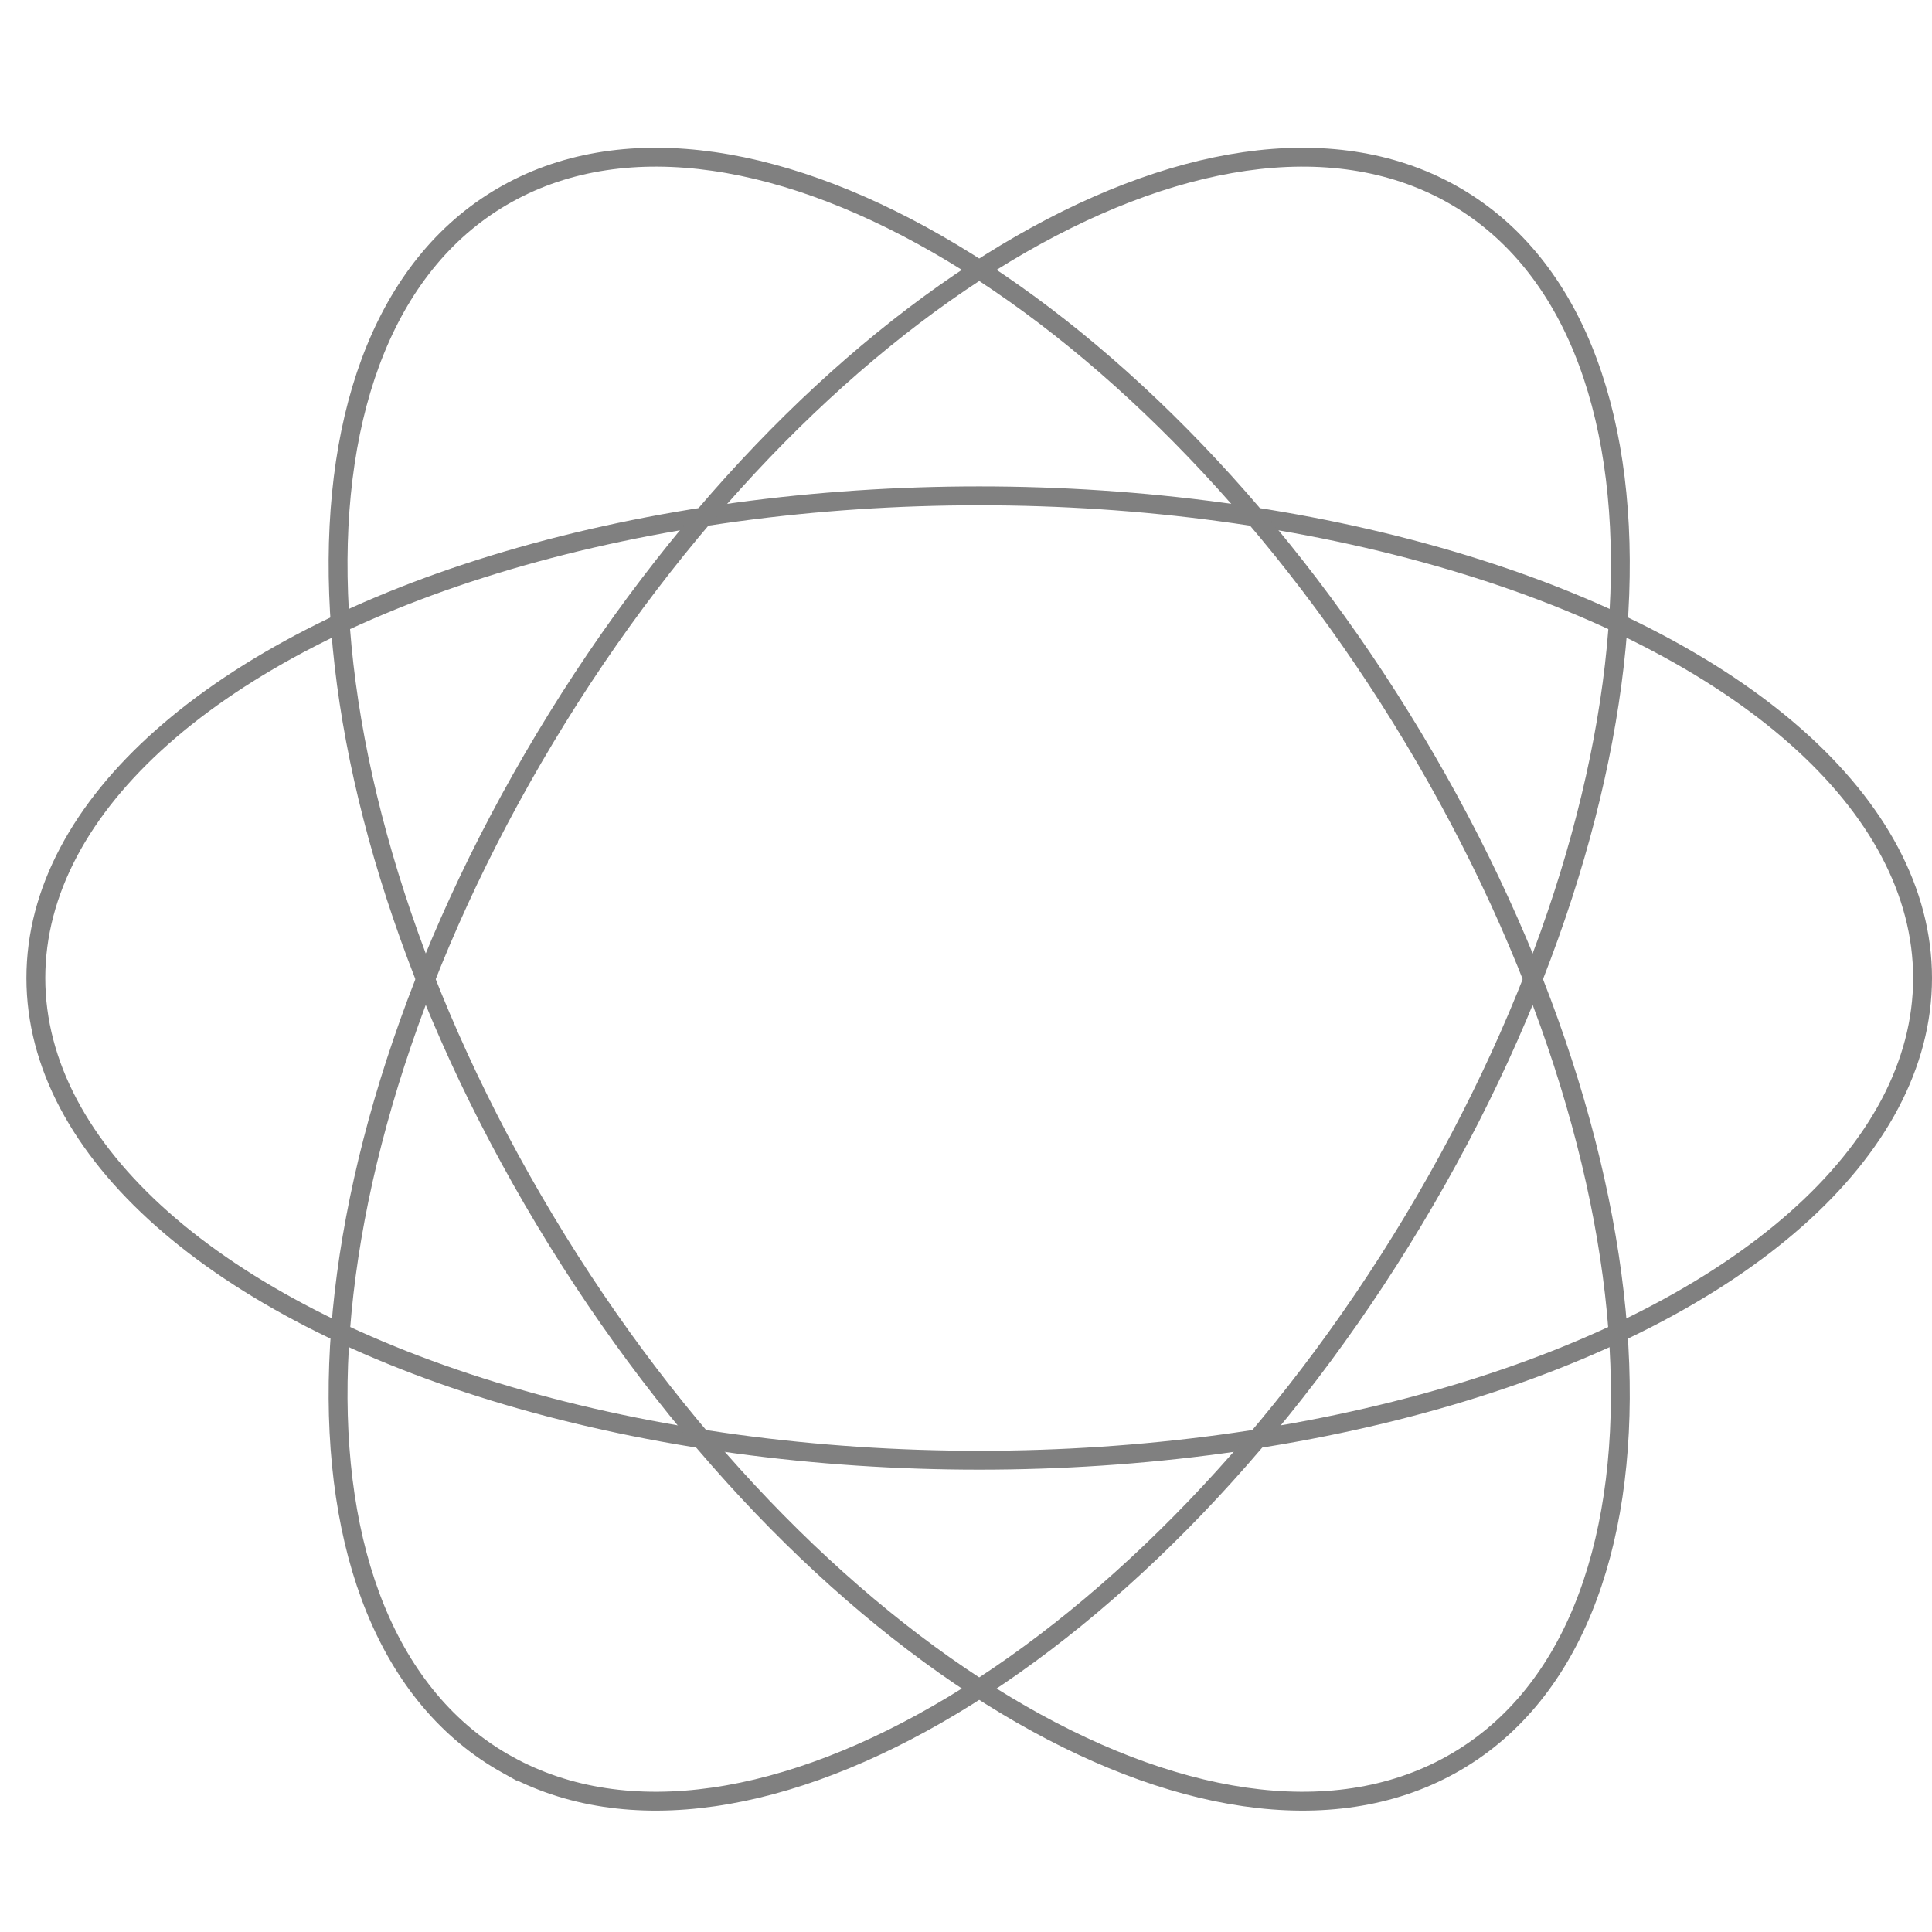<?xml version="1.0" encoding="UTF-8"?>
<svg id="_2_Layer" data-name="2 – Layer" xmlns="http://www.w3.org/2000/svg" xmlns:xlink="http://www.w3.org/1999/xlink" viewBox="0 0 1024 1024">
  <defs>
    <style>
      .cls-1 {
        filter: url(#drop-shadow-1);
      }

      .cls-2 {
        fill: none;
        stroke: gray;
        stroke-miterlimit: 10;
        stroke-width: 10px;
      }
    </style>
    <filter id="drop-shadow-1" x="-1" y="63" width="1040" height="912" filterUnits="userSpaceOnUse">
      <feOffset dx="7" dy="7"/>
      <feGaussianBlur result="blur" stdDeviation="5"/>
      <feFlood flood-color="#000" flood-opacity=".75"/>
      <feComposite in2="blur" operator="in"/>
      <feComposite in="SourceGraphic"/>
    </filter>
  </defs>
  <g class="cls-1">
    <ellipse class="cls-2" cx="512" cy="511.38" rx="500" ry="255.57"/>
    <path class="cls-2" d="M262,95.6c127.11-70.57,342.09,58.64,480.16,288.61,138.07,229.97,146.95,473.61,19.84,544.18-127.11,70.57-342.09-58.64-480.16-288.61-138.07-229.97-146.95-473.61-19.84-544.18Z"/>
    <path class="cls-2" d="M262,928.4c-127.11-70.57-118.23-314.21,19.84-544.18C419.91,154.25,634.89,25.03,762,95.6c127.11,70.57,118.23,314.21-19.84,544.18-138.07,229.97-353.05,359.19-480.16,288.61Z"/>
  </g>
</svg>